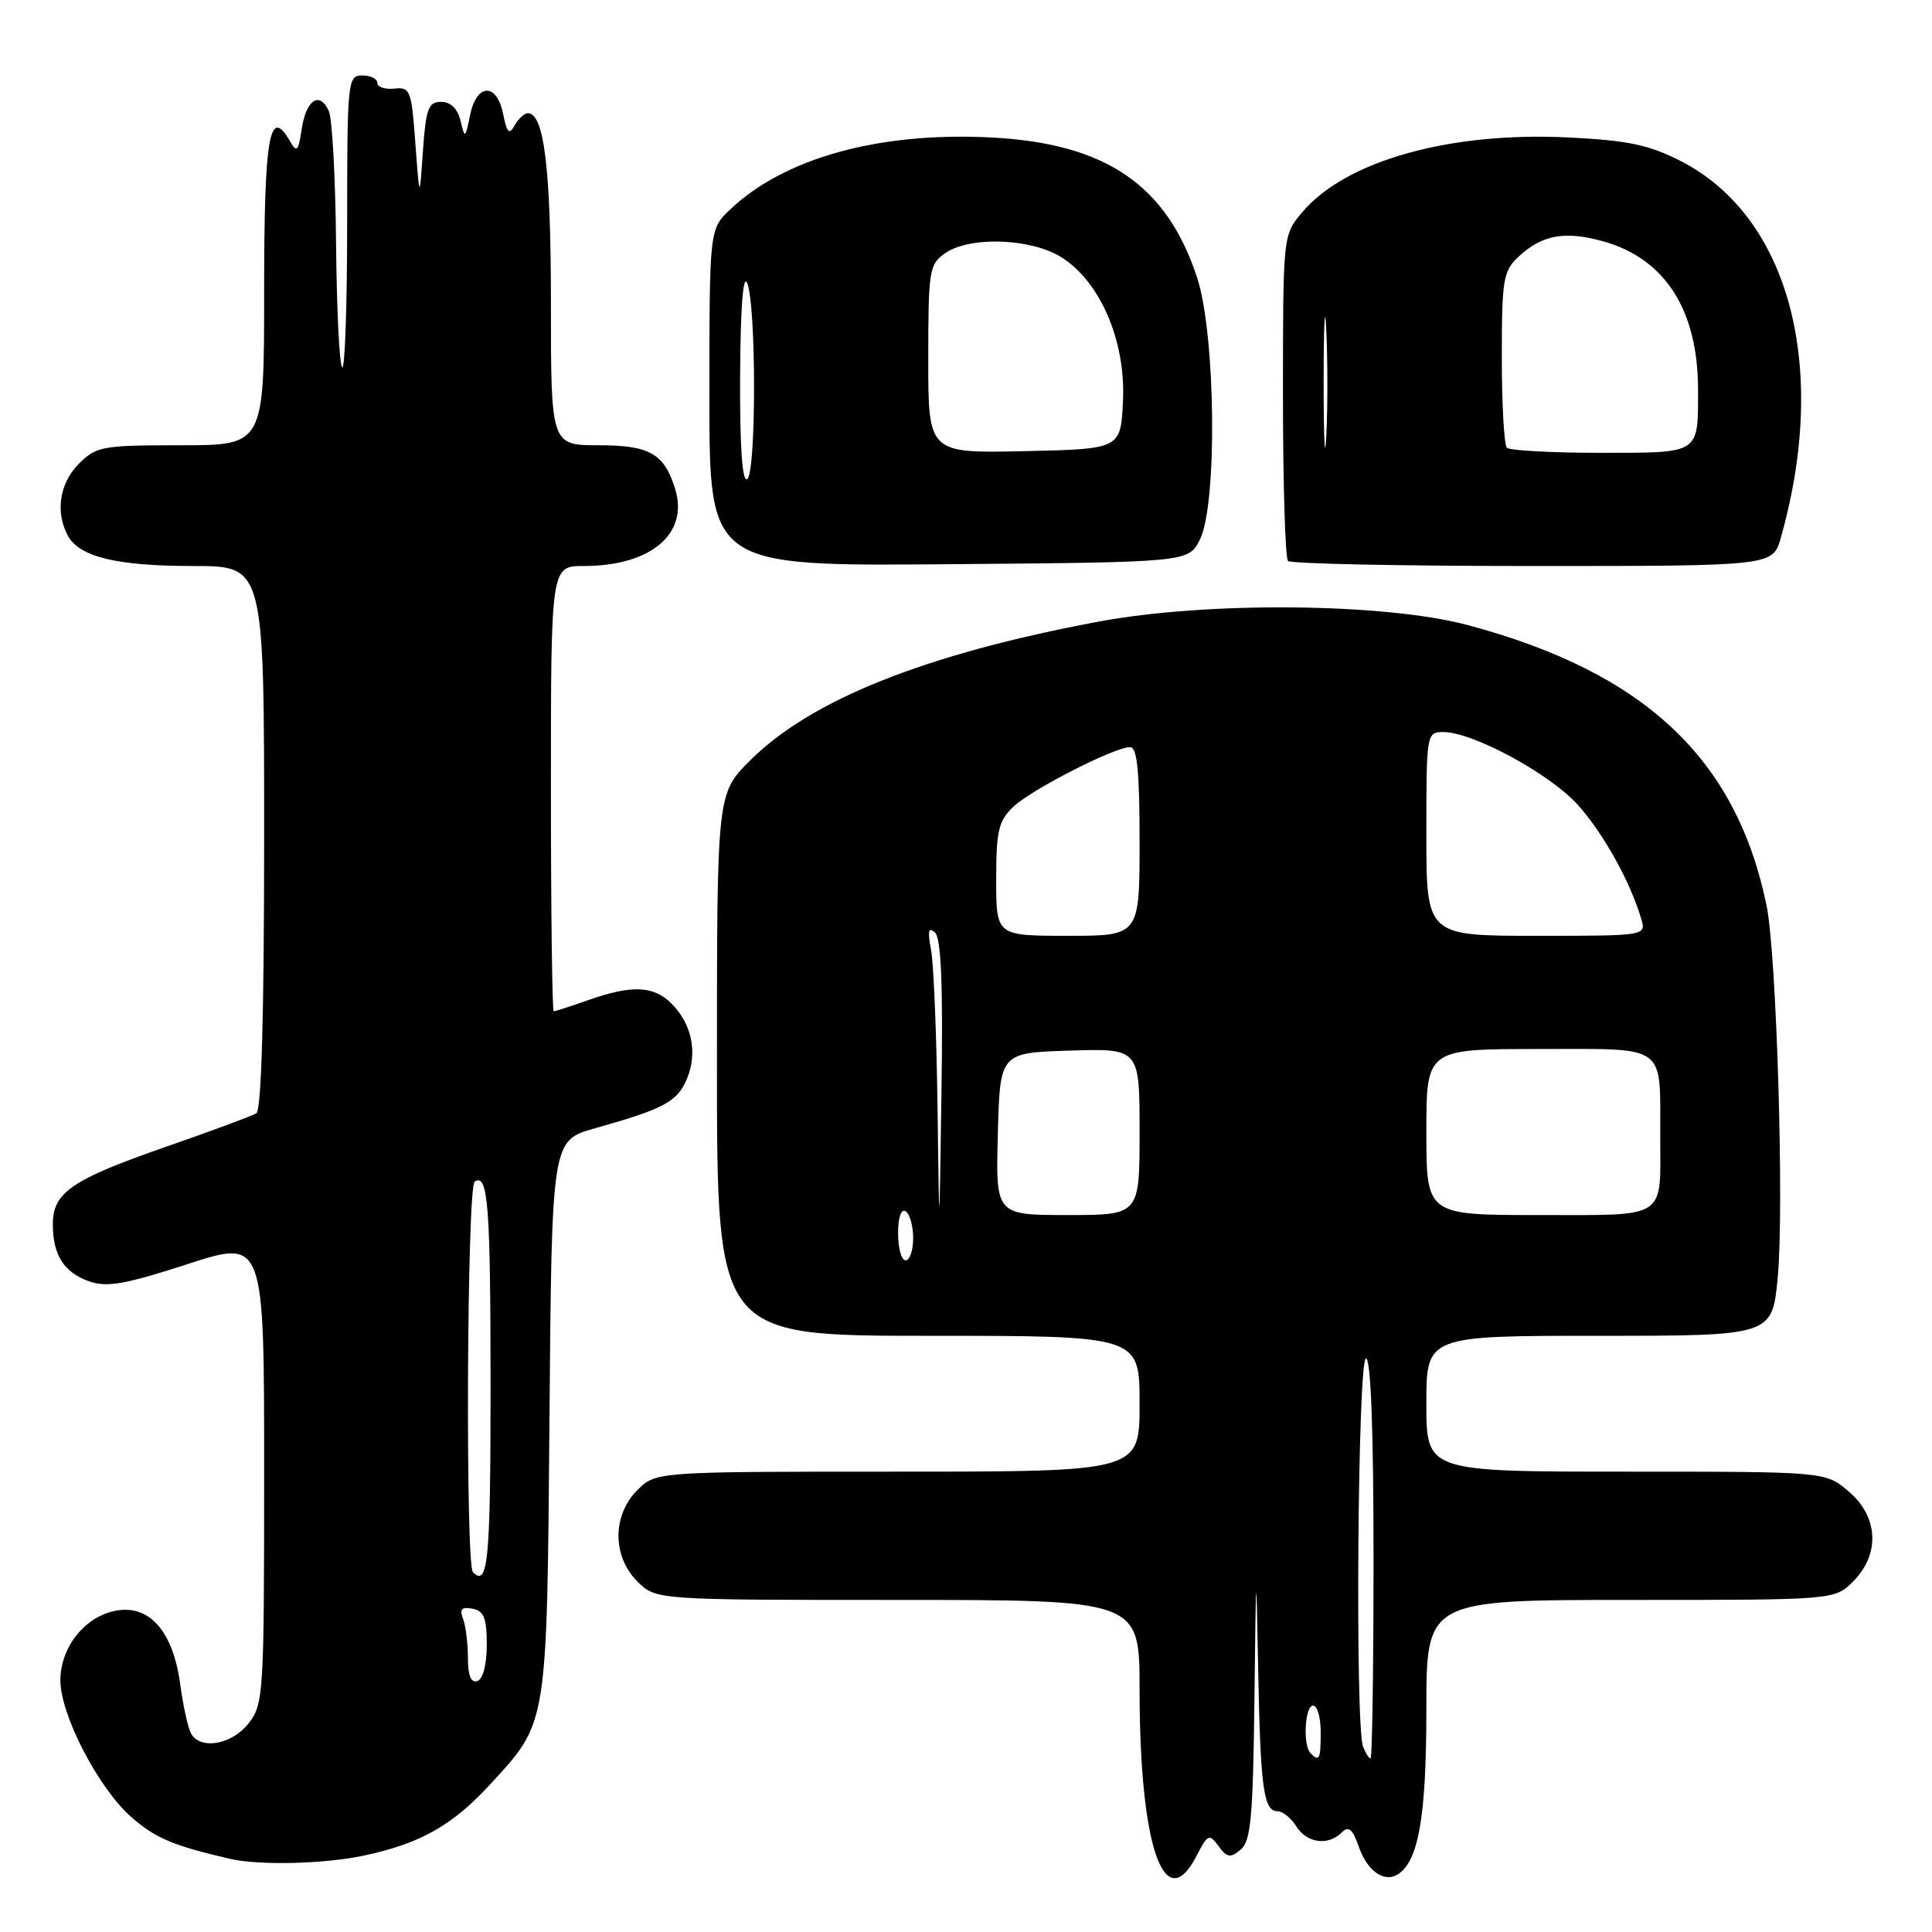 <?xml version="1.0" encoding="UTF-8" standalone="no"?>
<!DOCTYPE svg PUBLIC "-//W3C//DTD SVG 1.1//EN" "http://www.w3.org/Graphics/SVG/1.1/DTD/svg11.dtd" >
<svg xmlns="http://www.w3.org/2000/svg" xmlns:xlink="http://www.w3.org/1999/xlink" version="1.1" viewBox="0 0 256 256">
 <g >
 <path fill="currentColor"
d=" M 158.55 245.91 C 160.03 243.03 160.24 242.94 161.46 244.62 C 162.58 246.15 163.03 246.22 164.39 245.09 C 165.75 243.96 166.03 240.84 166.22 225.13 C 166.43 207.23 166.45 207.07 166.71 221.00 C 167.01 236.94 167.43 240.00 169.28 240.00 C 169.96 240.00 171.08 240.90 171.77 242.00 C 173.16 244.23 175.98 244.62 177.79 242.81 C 178.70 241.90 179.22 242.34 180.06 244.73 C 181.17 247.91 183.39 249.49 185.19 248.38 C 187.96 246.67 189.00 240.73 189.00 226.53 C 189.00 212.00 189.00 212.00 216.05 212.00 C 243.09 212.00 243.09 212.00 245.55 209.55 C 249.16 205.93 248.90 200.93 244.92 197.59 C 241.85 195.00 241.85 195.00 215.42 195.00 C 189.00 195.00 189.00 195.00 189.00 186.00 C 189.00 177.00 189.00 177.00 211.91 177.00 C 234.83 177.00 234.83 177.00 235.56 169.25 C 236.42 160.09 235.41 126.45 234.08 119.99 C 230.07 100.51 217.91 89.09 194.50 82.83 C 183.51 79.89 159.92 79.67 145.50 82.38 C 122.61 86.67 107.43 92.73 99.37 100.79 C 95.00 105.16 95.00 105.16 95.00 141.08 C 95.00 177.00 95.00 177.00 123.00 177.00 C 151.00 177.00 151.00 177.00 151.00 186.00 C 151.00 195.00 151.00 195.00 118.95 195.00 C 86.91 195.00 86.91 195.00 84.45 197.45 C 81.12 200.79 81.12 206.21 84.45 209.55 C 86.91 212.00 86.91 212.00 118.95 212.00 C 151.00 212.00 151.00 212.00 151.00 223.86 C 151.00 244.61 154.27 254.17 158.55 245.91 Z  M 48.20 245.88 C 55.63 244.30 59.92 241.90 64.87 236.52 C 72.61 228.13 72.46 229.03 72.81 187.80 C 73.11 151.11 73.11 151.11 78.81 149.51 C 88.02 146.92 89.76 145.99 91.03 142.93 C 92.46 139.47 91.68 135.68 88.97 132.97 C 86.61 130.61 83.71 130.49 78.00 132.50 C 75.66 133.33 73.58 134.00 73.37 134.00 C 73.17 134.00 73.00 120.72 73.00 104.50 C 73.00 75.00 73.00 75.00 77.35 75.00 C 86.22 75.00 91.28 70.75 89.47 64.82 C 88.03 60.11 86.10 59.00 79.35 59.00 C 73.00 59.00 73.00 59.00 73.00 40.15 C 73.00 22.41 72.10 15.00 69.95 15.00 C 69.48 15.00 68.69 15.73 68.20 16.61 C 67.47 17.91 67.17 17.62 66.67 15.11 C 65.83 10.92 63.15 11.01 62.29 15.25 C 61.65 18.38 61.60 18.41 61.02 16.00 C 60.63 14.39 59.71 13.50 58.45 13.50 C 56.76 13.50 56.44 14.37 56.04 20.00 C 55.59 26.50 55.59 26.50 55.04 19.00 C 54.53 11.96 54.36 11.51 52.25 11.74 C 51.01 11.87 50.00 11.53 50.00 10.99 C 50.00 10.44 49.10 10.00 48.00 10.00 C 46.07 10.00 46.00 10.67 46.00 29.67 C 46.00 40.48 45.70 49.04 45.34 48.67 C 44.97 48.31 44.61 40.92 44.53 32.25 C 44.45 23.59 44.02 15.69 43.57 14.71 C 42.35 12.03 40.57 13.21 39.98 17.08 C 39.52 20.13 39.34 20.29 38.36 18.61 C 35.69 14.02 35.00 18.14 35.00 38.56 C 35.00 59.00 35.00 59.00 23.95 59.00 C 13.56 59.00 12.76 59.14 10.45 61.45 C 7.90 64.01 7.30 67.83 8.98 70.96 C 10.50 73.80 15.46 75.00 25.65 75.00 C 35.00 75.00 35.00 75.00 35.00 110.94 C 35.00 134.42 34.64 147.10 33.97 147.52 C 33.41 147.86 27.97 149.88 21.89 151.99 C 9.49 156.31 7.00 158.02 7.00 162.22 C 7.00 166.30 8.48 168.62 11.83 169.79 C 14.17 170.61 16.60 170.18 24.85 167.50 C 35.00 164.21 35.00 164.21 35.00 194.97 C 35.00 224.58 34.92 225.83 32.93 228.37 C 30.74 231.14 26.67 231.90 25.36 229.78 C 24.94 229.10 24.27 226.10 23.87 223.11 C 22.90 216.02 19.69 212.47 15.13 213.47 C 11.11 214.35 8.00 218.36 8.00 222.66 C 8.00 227.24 13.05 236.96 17.42 240.79 C 20.57 243.56 23.00 244.58 30.50 246.31 C 34.37 247.20 42.96 246.99 48.20 245.88 Z  M 158.99 71.50 C 161.33 66.86 161.09 44.30 158.62 36.78 C 154.60 24.51 146.53 19.01 131.41 18.22 C 116.56 17.44 103.95 20.91 96.75 27.76 C 94.00 30.37 94.00 30.37 94.00 52.70 C 94.00 75.03 94.00 75.03 125.74 74.76 C 157.47 74.50 157.47 74.50 158.99 71.50 Z  M 235.97 71.25 C 242.39 48.57 237.07 28.65 222.65 21.31 C 218.46 19.18 215.68 18.60 207.76 18.21 C 192.06 17.44 178.27 21.32 172.55 28.13 C 170.00 31.15 170.00 31.15 170.00 52.41 C 170.00 64.10 170.30 73.97 170.67 74.33 C 171.03 74.70 185.64 75.00 203.12 75.00 C 234.91 75.00 234.91 75.00 235.97 71.25 Z  M 173.67 232.33 C 172.61 231.28 172.89 226.00 174.00 226.00 C 174.55 226.00 175.00 227.57 175.00 229.50 C 175.00 233.10 174.82 233.48 173.67 232.33 Z  M 180.61 231.42 C 179.54 228.63 179.91 180.00 181.00 180.00 C 181.64 180.00 182.00 189.50 182.00 206.50 C 182.00 221.07 181.82 233.00 181.61 233.00 C 181.39 233.00 180.94 232.29 180.61 231.42 Z  M 119.00 163.44 C 119.00 161.32 119.40 160.13 120.00 160.50 C 120.55 160.84 121.00 162.44 121.00 164.06 C 121.00 165.68 120.55 167.00 120.00 167.00 C 119.45 167.00 119.00 165.40 119.00 163.44 Z  M 124.23 146.88 C 124.10 137.18 123.72 127.73 123.37 125.88 C 122.89 123.35 123.03 122.77 123.89 123.57 C 124.71 124.33 124.96 130.46 124.75 144.57 C 124.46 164.50 124.46 164.50 124.23 146.88 Z  M 132.22 150.25 C 132.50 139.50 132.50 139.50 141.75 139.21 C 151.00 138.92 151.00 138.92 151.00 149.96 C 151.00 161.00 151.00 161.00 141.47 161.00 C 131.93 161.00 131.93 161.00 132.22 150.25 Z  M 189.00 150.00 C 189.00 139.00 189.00 139.00 203.88 139.00 C 221.12 139.00 219.96 138.16 219.99 150.67 C 220.01 161.67 221.05 161.00 203.89 161.00 C 189.00 161.00 189.00 161.00 189.00 150.00 Z  M 132.00 116.54 C 132.00 110.11 132.31 108.78 134.25 106.92 C 136.64 104.63 147.65 99.00 149.75 99.00 C 150.68 99.00 151.00 102.17 151.00 111.50 C 151.00 124.00 151.00 124.00 141.50 124.00 C 132.00 124.00 132.00 124.00 132.00 116.54 Z  M 189.00 110.50 C 189.00 97.17 189.03 97.00 191.25 97.00 C 195.15 97.00 205.35 102.52 209.06 106.64 C 212.44 110.39 216.03 116.84 217.47 121.75 C 218.13 124.00 218.13 124.00 203.57 124.00 C 189.00 124.00 189.00 124.00 189.00 110.50 Z  M 62.00 219.67 C 62.00 217.74 61.71 215.41 61.35 214.48 C 60.87 213.21 61.17 212.89 62.60 213.16 C 64.12 213.45 64.50 214.40 64.50 217.93 C 64.50 220.56 64.00 222.50 63.25 222.75 C 62.41 223.03 62.00 222.02 62.00 219.67 Z  M 62.67 208.33 C 61.65 207.32 61.87 157.20 62.90 156.56 C 64.68 155.46 65.00 159.60 65.00 184.08 C 65.00 206.83 64.66 210.33 62.67 208.33 Z  M 98.07 49.81 C 98.11 40.88 98.46 36.25 99.00 37.50 C 100.22 40.34 100.22 62.74 99.00 63.50 C 98.35 63.90 98.02 59.11 98.07 49.81 Z  M 123.00 47.59 C 123.00 35.83 123.13 35.02 125.22 33.56 C 128.46 31.29 136.53 31.55 140.58 34.05 C 145.76 37.25 149.18 45.17 148.80 53.11 C 148.50 59.50 148.50 59.50 135.75 59.78 C 123.00 60.06 123.00 60.06 123.00 47.59 Z  M 175.39 50.50 C 175.40 42.80 175.55 39.78 175.74 43.79 C 175.93 47.81 175.93 54.11 175.74 57.79 C 175.55 61.48 175.39 58.20 175.39 50.50 Z  M 199.67 59.33 C 199.30 58.97 199.00 53.58 199.00 47.37 C 199.00 36.98 199.18 35.91 201.23 34.00 C 204.34 31.11 207.36 30.56 212.44 31.98 C 220.65 34.28 225.00 41.09 225.00 51.66 C 225.00 60.23 225.35 60.00 212.06 60.00 C 205.61 60.00 200.03 59.70 199.67 59.33 Z "/>
</g>
</svg>